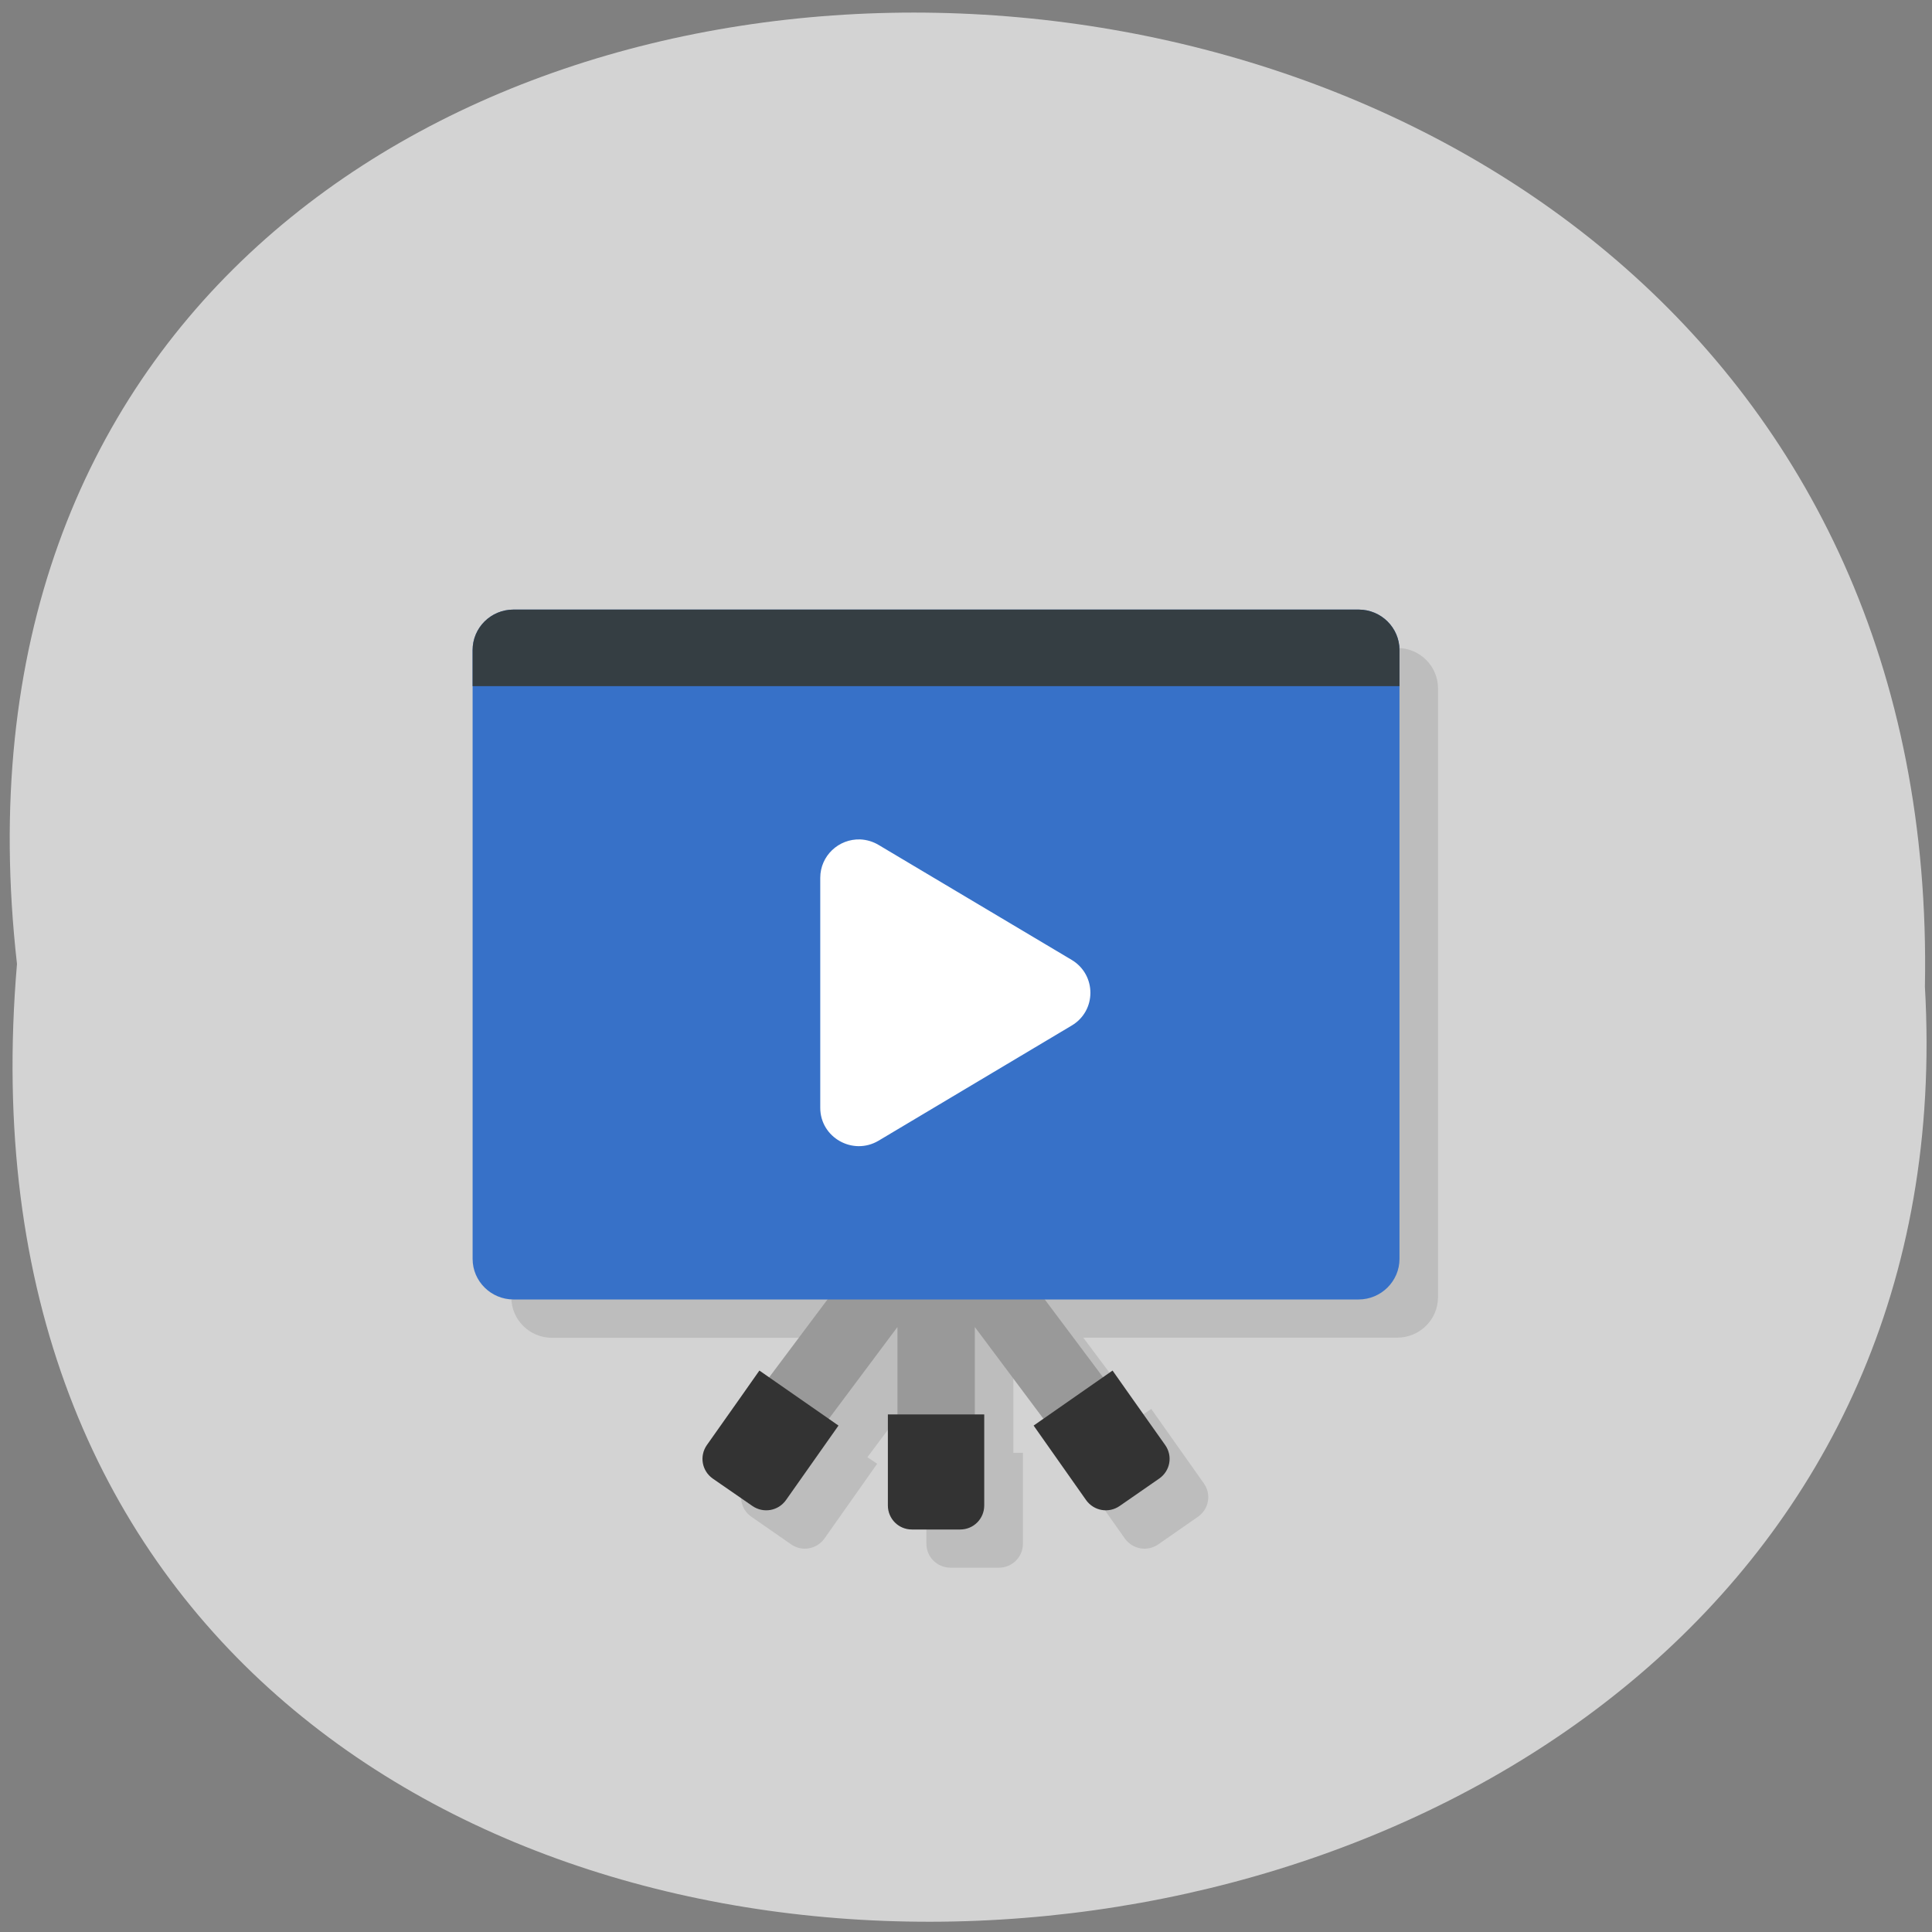 
<svg xmlns="http://www.w3.org/2000/svg" xmlns:xlink="http://www.w3.org/1999/xlink" width="48px" height="48px" viewBox="0 0 48 48" version="1.1">
<rect x="0" y="0" width="48" height="48" fill="#808080" stroke="none"/>
<g id="surface1">
<path style=" stroke:none;fill-rule:nonzero;fill:rgb(82.745%,82.745%,82.745%);fill-opacity:1;" d="M 0.422 23.949 C -3.184 -7.879 48.434 -7.438 47.824 24.516 C 49.523 54.234 -2.391 56.914 0.422 23.949 Z M 0.422 23.949 "/>
<path style=" stroke:none;fill-rule:nonzero;fill:rgb(0%,0%,0%);fill-opacity:0.102;" d="M 13.719 16.098 C 13.156 16.098 12.703 16.547 12.703 17.105 L 12.703 32.23 C 12.703 32.789 13.156 33.238 13.719 33.238 L 21.516 33.238 L 20.066 35.168 L 19.828 35.004 C 19.828 35.004 18.941 36.258 18.52 36.855 C 18.328 37.125 18.395 37.496 18.668 37.684 L 19.652 38.367 C 19.922 38.559 20.293 38.492 20.484 38.223 C 20.883 37.656 21.793 36.367 21.793 36.367 L 21.551 36.203 L 23.258 33.922 L 23.258 36.094 L 23.016 36.094 L 23.016 38.355 C 23.016 38.684 23.285 38.949 23.617 38.949 L 24.816 38.949 C 25.148 38.949 25.414 38.684 25.414 38.355 L 25.414 36.094 L 25.176 36.094 L 25.176 33.922 L 26.879 36.199 L 26.637 36.367 C 26.637 36.367 27.547 37.656 27.945 38.223 C 28.137 38.492 28.508 38.559 28.781 38.367 L 29.762 37.684 C 30.035 37.496 30.102 37.125 29.91 36.855 C 29.488 36.258 28.602 35.004 28.602 35.004 L 28.363 35.168 L 26.914 33.234 L 34.711 33.234 C 35.273 33.234 35.727 32.785 35.727 32.227 L 35.727 17.102 C 35.727 16.547 35.273 16.098 34.711 16.098 Z M 13.719 16.098 "/>
<path style=" stroke:none;fill-rule:nonzero;fill:rgb(60%,60%,60%);fill-opacity:1;" d="M 22.297 29.965 L 18.551 34.965 L 19.961 36.094 L 22.297 32.969 L 22.297 37.047 L 24.219 37.047 L 24.219 32.969 L 26.555 36.094 L 27.965 34.965 L 24.219 29.965 Z M 22.297 29.965 "/>
<path style=" stroke:none;fill-rule:nonzero;fill:rgb(20%,20%,20%);fill-opacity:1;" d="M 22.059 35.141 L 24.453 35.141 L 24.453 37.402 C 24.453 37.734 24.188 38 23.855 38 L 22.656 38 C 22.324 38 22.059 37.734 22.059 37.402 Z M 22.059 35.141 "/>
<path style=" stroke:none;fill-rule:nonzero;fill:rgb(20%,20%,20%);fill-opacity:1;" d="M 25.68 35.418 L 27.641 34.051 C 27.641 34.051 28.527 35.309 28.949 35.902 C 29.141 36.176 29.074 36.543 28.801 36.734 L 27.82 37.414 C 27.547 37.605 27.176 37.539 26.984 37.27 C 26.586 36.703 25.68 35.418 25.68 35.418 Z M 25.68 35.418 "/>
<path style=" stroke:none;fill-rule:nonzero;fill:rgb(20%,20%,20%);fill-opacity:1;" d="M 20.832 35.418 L 18.867 34.051 C 18.867 34.051 17.984 35.309 17.562 35.902 C 17.371 36.176 17.438 36.543 17.707 36.734 L 18.691 37.414 C 18.965 37.605 19.336 37.539 19.527 37.27 C 19.926 36.703 20.832 35.418 20.832 35.418 Z M 20.832 35.418 "/>
<path style=" stroke:none;fill-rule:nonzero;fill:rgb(21.569%,44.314%,78.431%);fill-opacity:1;" d="M 12.758 15.145 L 33.754 15.145 C 34.312 15.145 34.77 15.598 34.77 16.152 L 34.77 31.277 C 34.77 31.832 34.312 32.285 33.754 32.285 L 12.758 32.285 C 12.199 32.285 11.742 31.832 11.742 31.277 L 11.742 16.152 C 11.742 15.598 12.199 15.145 12.758 15.145 Z M 12.758 15.145 "/>
<path style=" stroke:none;fill-rule:nonzero;fill:rgb(100%,100%,100%);fill-opacity:1;" d="M 21.375 20.855 C 20.832 20.836 20.379 21.266 20.379 21.809 L 20.379 27.523 C 20.379 28.262 21.191 28.719 21.828 28.34 L 26.625 25.48 C 27.246 25.113 27.246 24.219 26.625 23.848 L 21.828 20.992 C 21.691 20.91 21.535 20.863 21.375 20.855 Z M 21.375 20.855 "/>
<path style=" stroke:none;fill-rule:nonzero;fill:rgb(20.784%,24.314%,26.275%);fill-opacity:1;" d="M 12.758 15.145 C 12.195 15.145 11.742 15.594 11.742 16.152 L 11.742 17.047 L 34.77 17.047 L 34.77 16.152 C 34.77 15.594 34.316 15.145 33.754 15.145 Z M 12.758 15.145 "/>
</g>
</svg>
